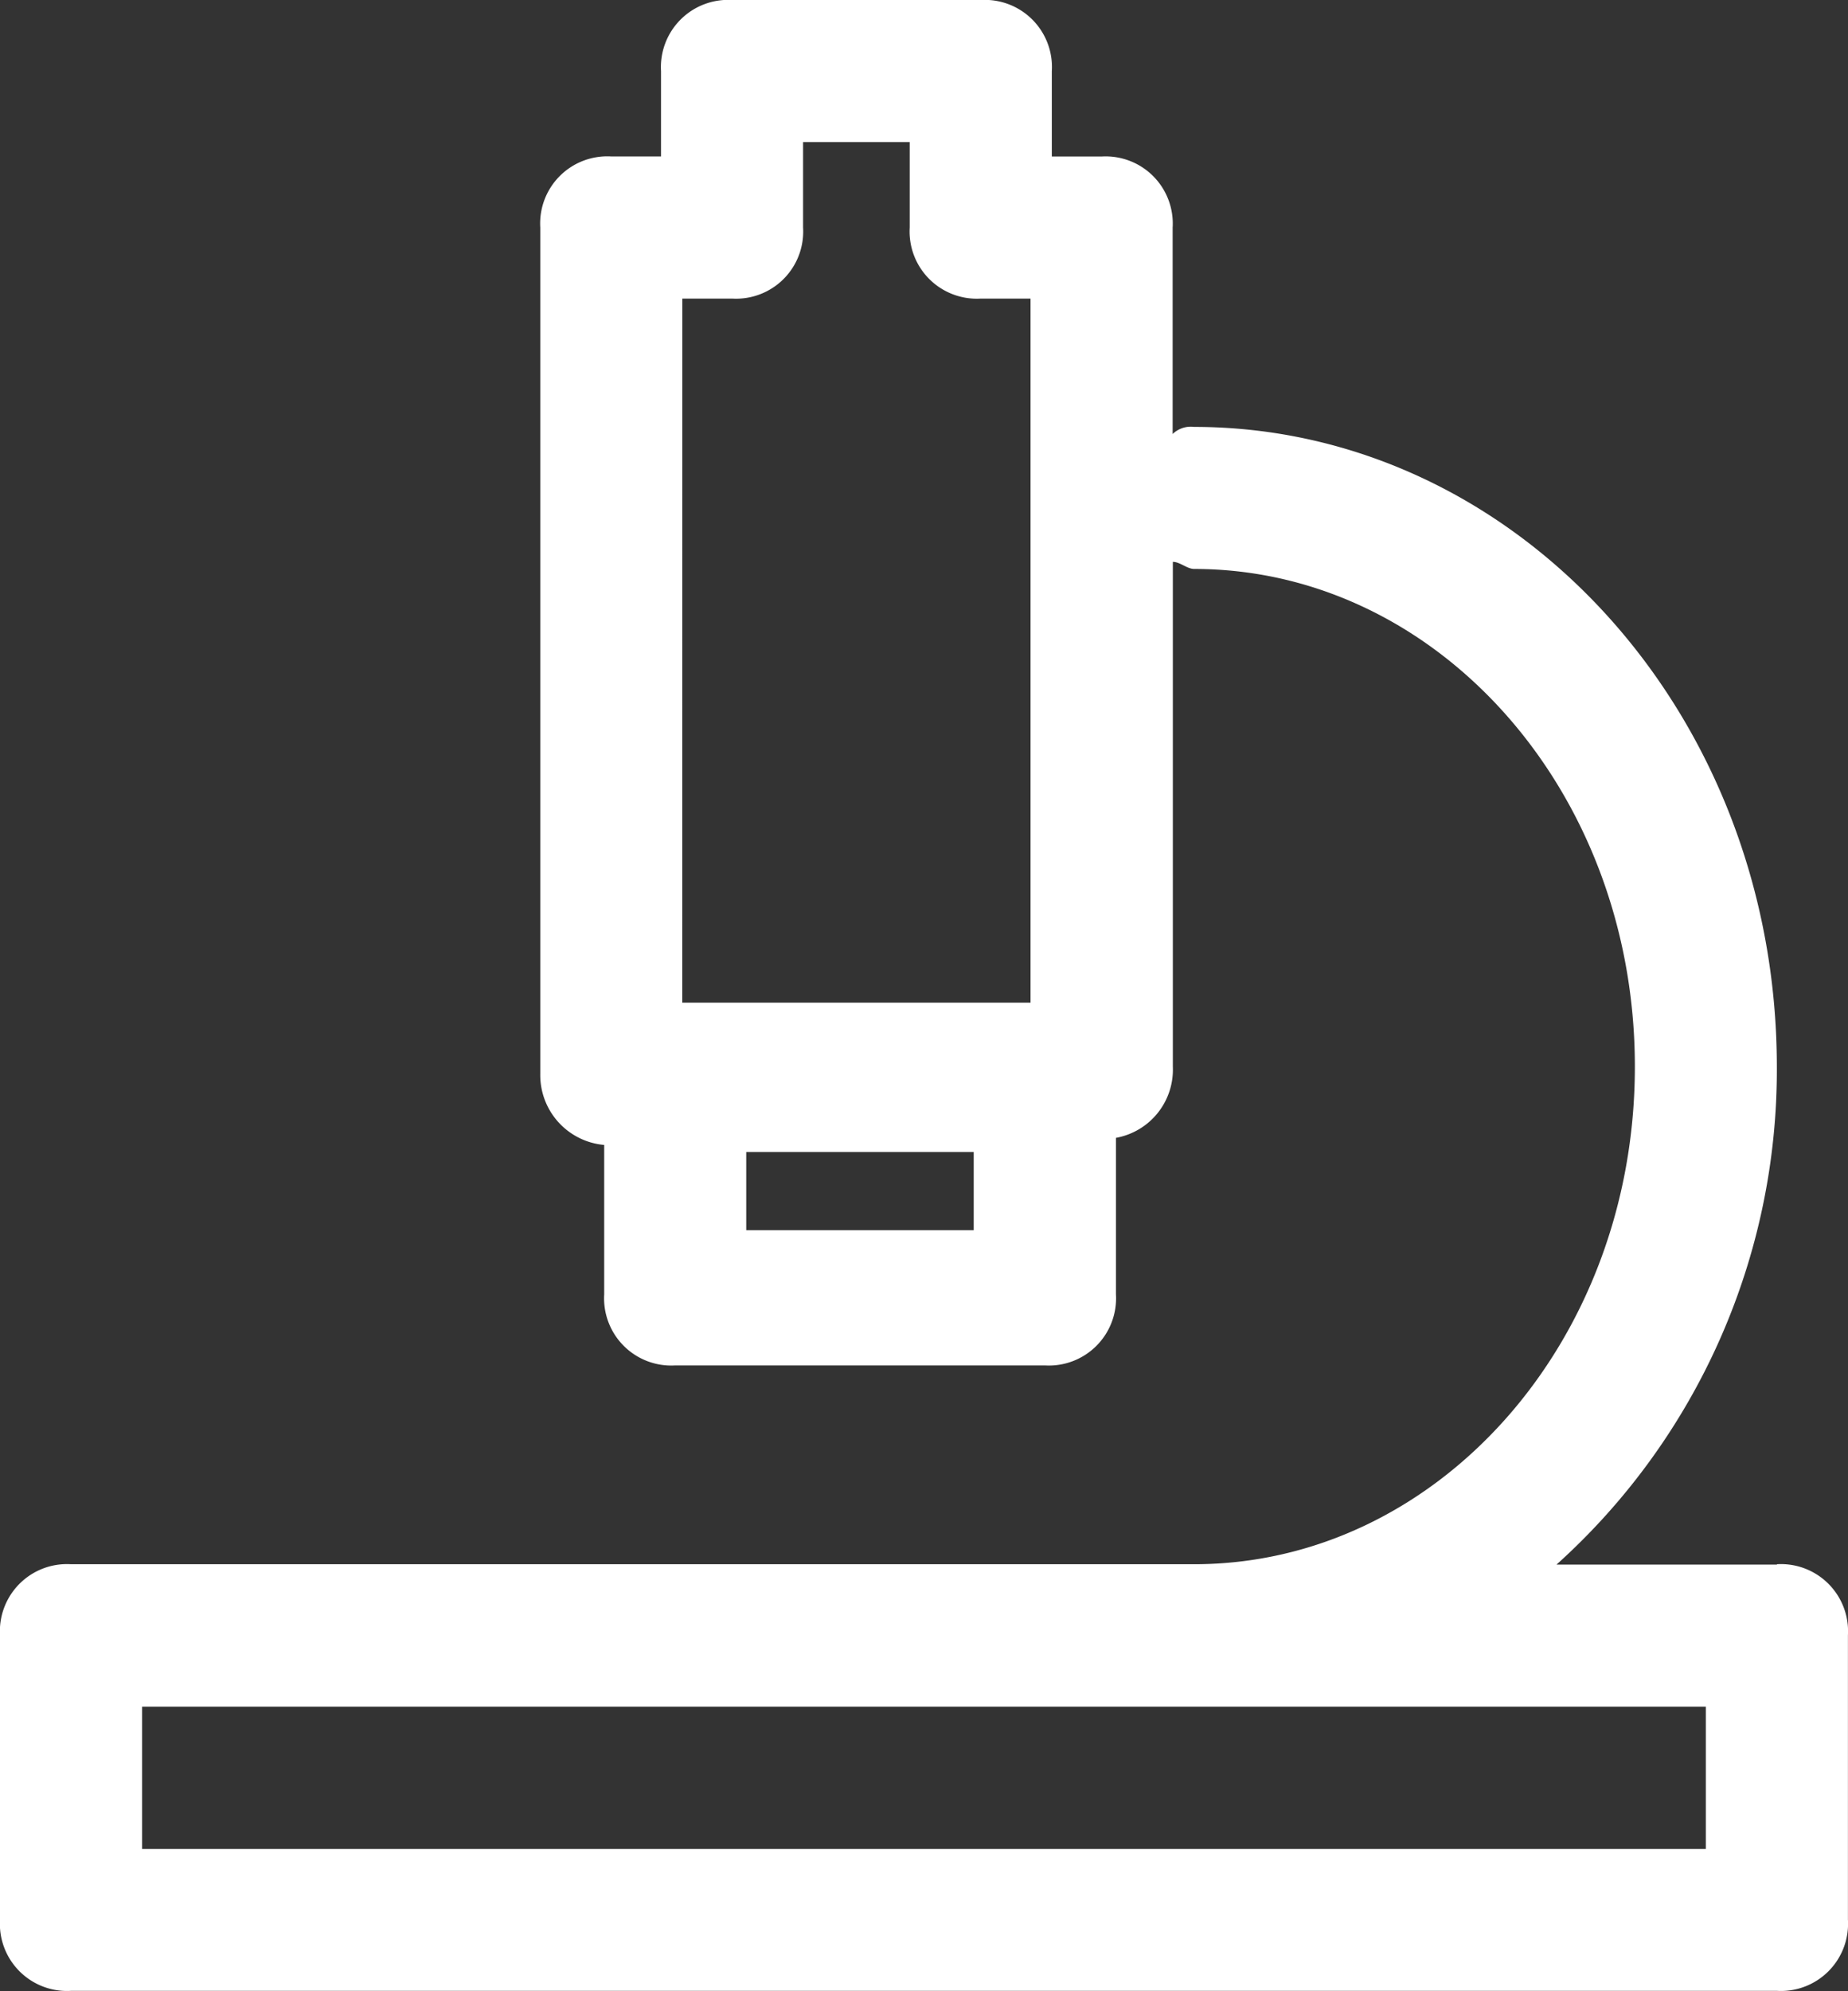 <svg xmlns="http://www.w3.org/2000/svg" id="_05-Microscope" data-name="05-Microscope" width="27.867" height="30.011" viewBox="0 0 27.867 30.011"><rect x="0" y="0" width="27.867" height="30.011" fill="#333333" stroke="none"/><path id="Path_2056" data-name="Path 2056" d="M264.224,259.581H260.9a10.027,10.027,0,0,0,3.323-7.5c0-5.359-3.966-9.647-8.789-9.647a.394.394,0,0,0-.322.107V239.43a1.012,1.012,0,0,0-1.072-1.071h-.75v-1.286A1.012,1.012,0,0,0,252.22,236h-3.751a1.013,1.013,0,0,0-1.072,1.072v1.286h-.75a1.012,1.012,0,0,0-1.071,1.071v12.755a1.057,1.057,0,0,0,.964,1.072v2.251a1.013,1.013,0,0,0,1.072,1.072h5.574a1.013,1.013,0,0,0,1.071-1.072v-2.358a1.044,1.044,0,0,0,.858-1.071v-7.61c.107,0,.215.107.322.107,3.644,0,6.645,3.322,6.645,7.5s-3,7.5-6.645,7.5H238.5a1.012,1.012,0,0,0-1.071,1.071v4.287a1.012,1.012,0,0,0,1.071,1.072h25.724a1.012,1.012,0,0,0,1.071-1.072v-4.287a1.012,1.012,0,0,0-1.071-1.071ZM247.718,240.5h.75a1.012,1.012,0,0,0,1.071-1.072v-1.286h1.608v1.286a1.013,1.013,0,0,0,1.072,1.072h.75v10.611h-5.252Zm4.394,14.041h-3.43v-1.179h3.43Zm11.04,9.325h-23.58v-2.144h23.58Z" transform="translate(-237.429 -236)" fill="#fff"></path></svg>